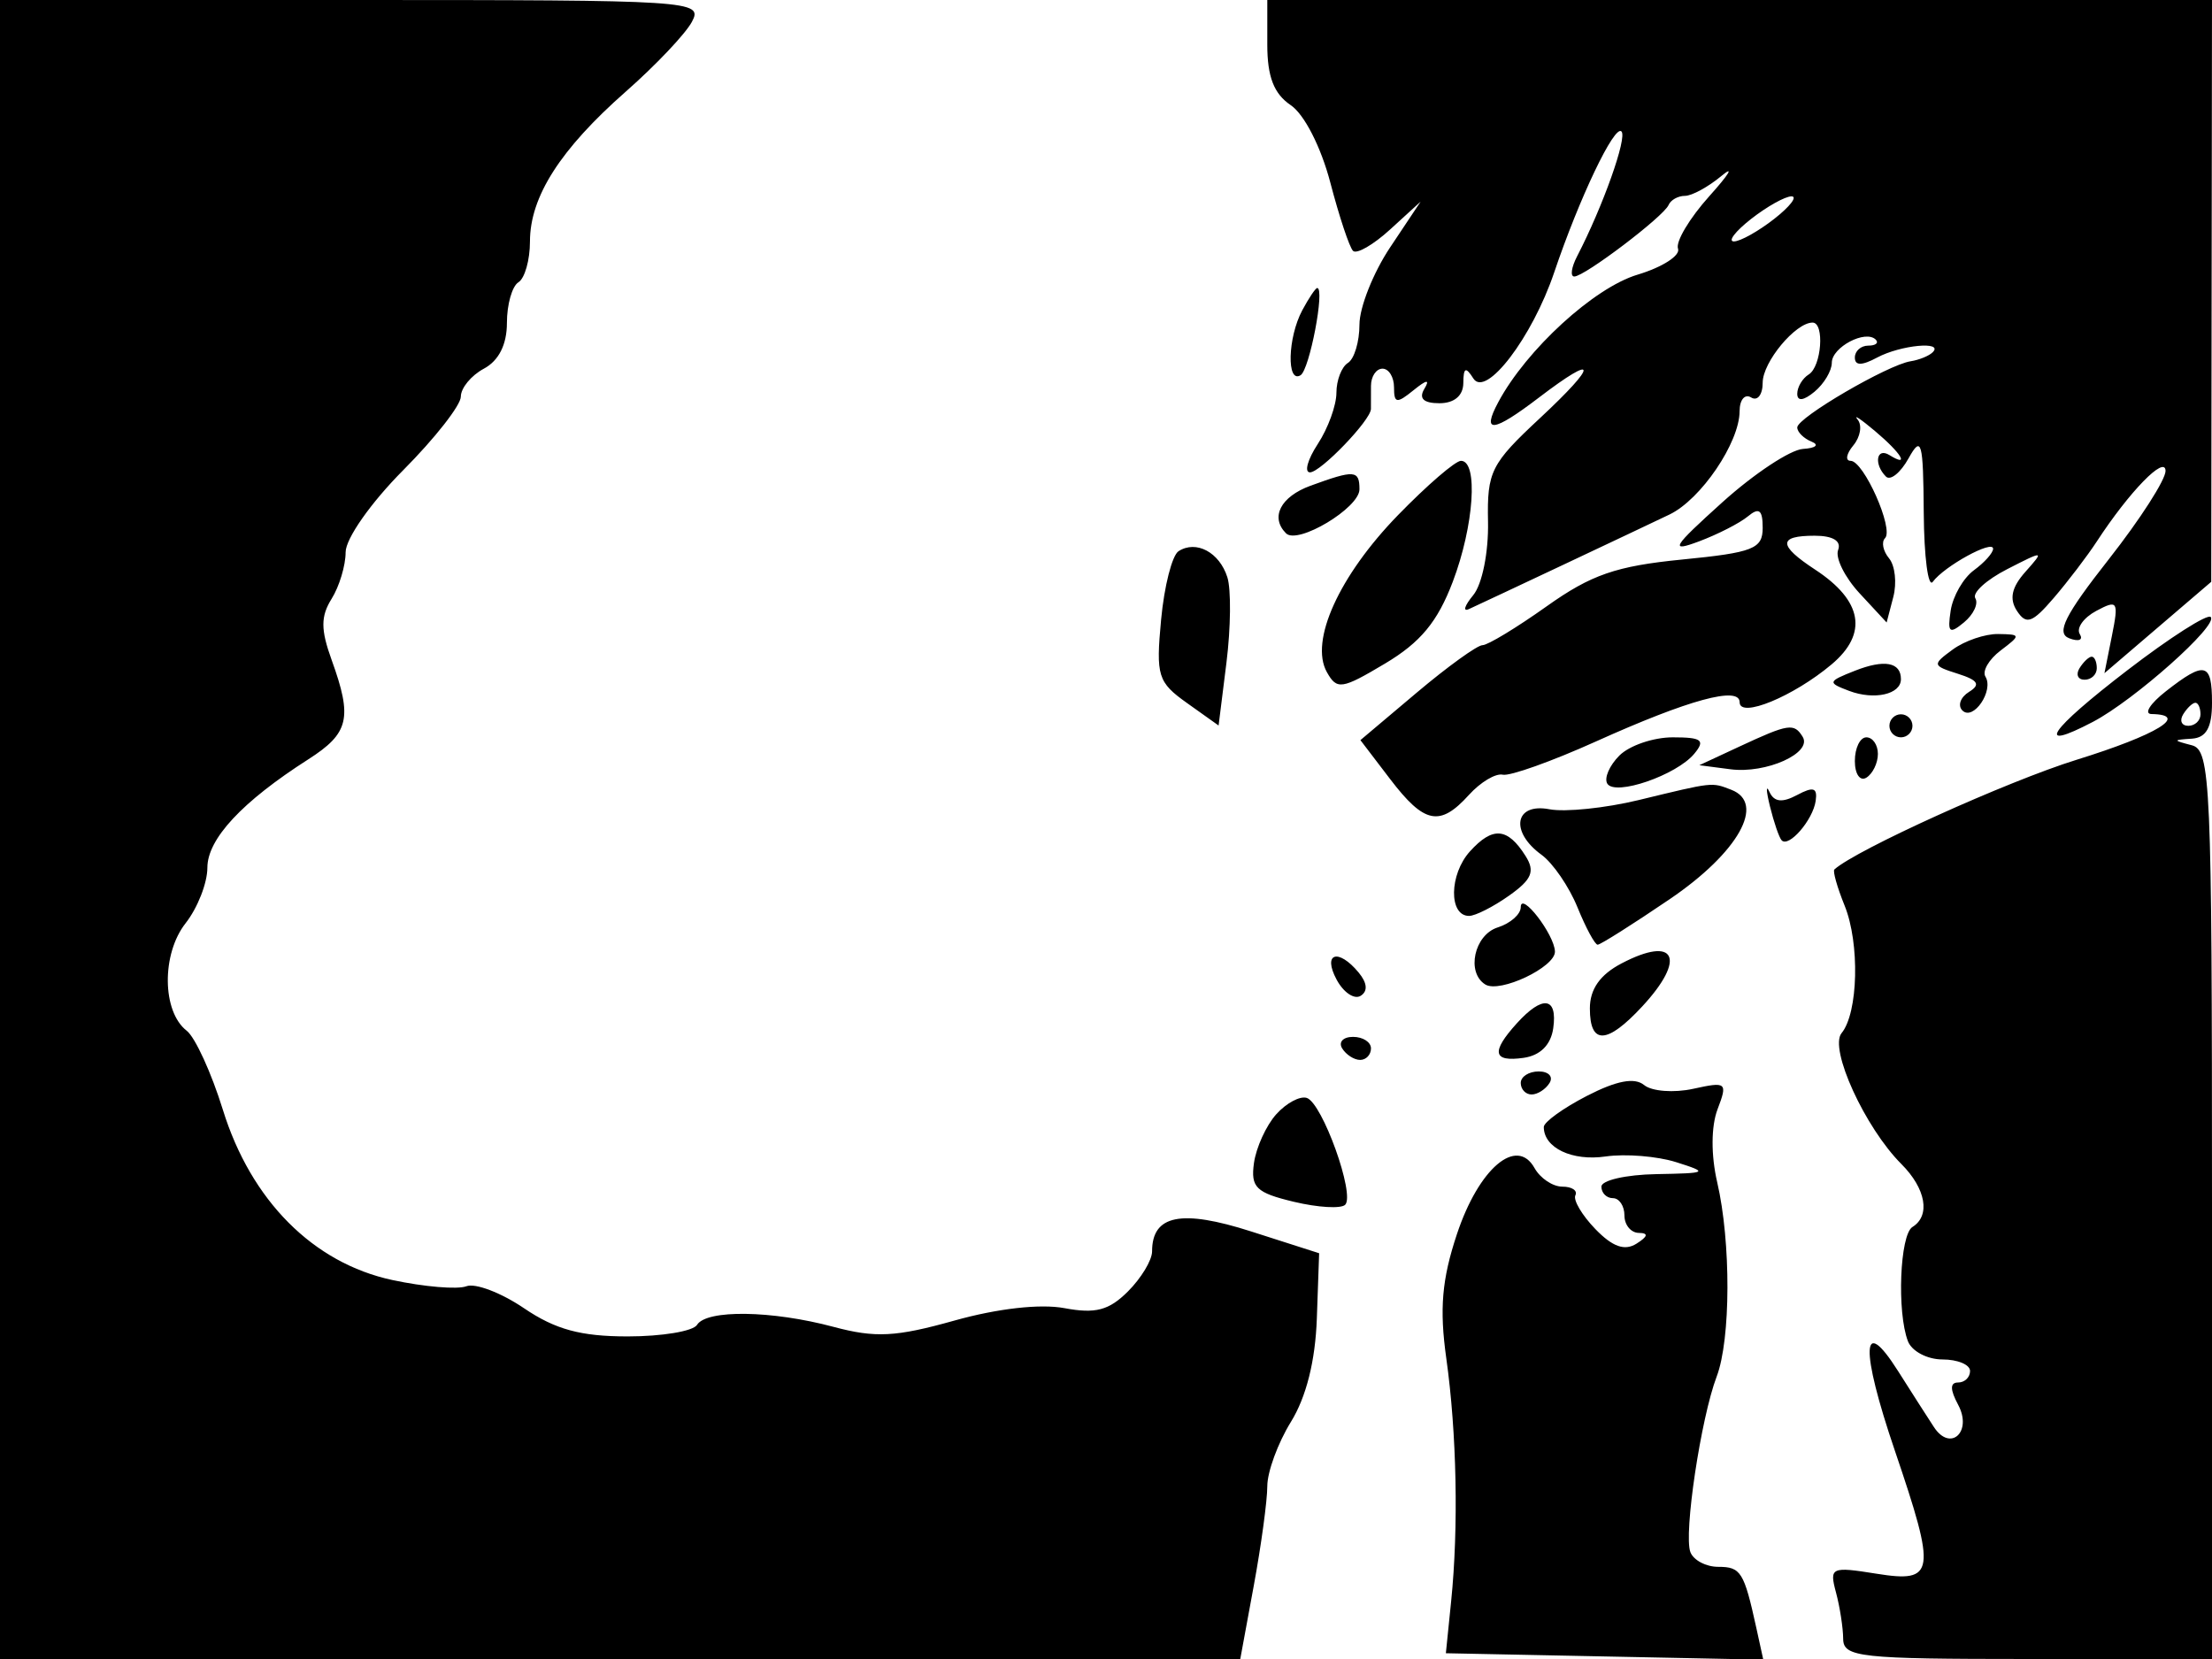 <svg xmlns="http://www.w3.org/2000/svg" width="192" height="144" viewBox="0 0 192 144" version="1.1">
	<path d="M 0 72 L 0 144 53.827 144 L 107.654 144 108.827 137.635 C 109.472 134.134, 110 130.249, 110 129.003 C 110 127.756, 110.923 125.243, 112.051 123.417 C 113.384 121.261, 114.172 118.115, 114.301 114.439 L 114.500 108.780 108.602 106.890 C 102.530 104.944, 100 105.454, 100 108.622 C 100 109.380, 99.058 110.942, 97.906 112.094 C 96.258 113.742, 95.085 114.051, 92.393 113.546 C 90.302 113.154, 86.592 113.572, 82.848 114.623 C 77.754 116.052, 75.988 116.144, 72.348 115.170 C 66.986 113.736, 61.331 113.655, 60.500 115 C 60.160 115.550, 57.454 116, 54.485 116 C 50.410 116, 48.206 115.401, 45.485 113.554 C 43.503 112.209, 41.251 111.350, 40.481 111.646 C 39.711 111.941, 36.819 111.698, 34.054 111.105 C 27.188 109.633, 21.786 104.205, 19.344 96.325 C 18.351 93.121, 16.938 90.035, 16.205 89.466 C 14.060 87.804, 14.010 82.803, 16.112 80.131 C 17.150 78.810, 18 76.644, 18 75.317 C 18 72.822, 21.008 69.589, 26.750 65.916 C 30.305 63.642, 30.612 62.336, 28.785 57.281 C 27.831 54.643, 27.831 53.501, 28.785 51.973 C 29.453 50.903, 30 49.084, 30 47.931 C 30 46.753, 32.189 43.635, 35 40.809 C 37.750 38.045, 40 35.172, 40 34.427 C 40 33.681, 40.900 32.589, 42 32 C 43.296 31.307, 44 29.906, 44 28.024 C 44 26.426, 44.450 24.840, 45 24.500 C 45.550 24.160, 46 22.569, 46 20.965 C 46 17.073, 48.636 12.952, 54.335 7.936 C 56.922 5.659, 59.496 2.942, 60.055 1.898 C 61.042 0.053, 60.213 0, 30.535 0 L 0 0 0 72 M 110 3.878 C 110 6.662, 110.574 8.143, 112.035 9.128 C 113.211 9.921, 114.661 12.759, 115.472 15.853 C 116.243 18.798, 117.129 21.462, 117.441 21.774 C 117.753 22.086, 119.201 21.252, 120.659 19.921 L 123.310 17.500 120.655 21.482 C 119.195 23.672, 118 26.683, 118 28.173 C 118 29.663, 117.550 31.160, 117 31.500 C 116.450 31.840, 116 33.007, 116 34.094 C 116 35.181, 115.273 37.180, 114.385 38.535 C 113.497 39.891, 113.191 41, 113.705 41 C 114.626 41, 118.989 36.463, 118.996 35.497 C 118.998 35.224, 119 34.325, 119 33.500 C 119 32.675, 119.450 32, 120 32 C 120.550 32, 121 32.730, 121 33.622 C 121 35.021, 121.234 35.055, 122.692 33.872 C 123.842 32.940, 124.143 32.901, 123.633 33.750 C 123.129 34.588, 123.560 35, 124.941 35 C 126.229 35, 127.006 34.345, 127.015 33.250 C 127.027 31.892, 127.222 31.803, 127.887 32.851 C 128.973 34.565, 132.998 29.282, 134.903 23.645 C 137.080 17.201, 140.133 10.800, 140.740 11.407 C 141.261 11.928, 139.139 17.902, 136.889 22.250 C 136.391 23.213, 136.282 24, 136.647 24 C 137.541 24, 144.414 18.788, 144.833 17.791 C 145.017 17.356, 145.656 17, 146.255 17 C 146.853 17, 148.278 16.222, 149.421 15.271 C 150.565 14.321, 150.093 15.108, 148.373 17.021 C 146.653 18.935, 145.428 20.988, 145.651 21.583 C 145.873 22.179, 144.293 23.195, 142.138 23.841 C 138.360 24.973, 132.490 30.347, 130.047 34.912 C 128.573 37.666, 129.593 37.548, 133.589 34.500 C 138.706 30.597, 138.750 31.560, 133.671 36.290 C 129.408 40.260, 129.072 40.930, 129.159 45.285 C 129.212 47.939, 128.653 50.717, 127.877 51.657 C 127.120 52.575, 126.950 53.119, 127.500 52.868 C 129.134 52.120, 142.302 45.912, 144.913 44.659 C 147.642 43.349, 150.991 38.412, 150.996 35.691 C 150.998 34.696, 151.450 34.160, 152 34.500 C 152.550 34.840, 153 34.261, 153 33.214 C 153 31.427, 155.845 28, 157.329 28 C 158.389 28, 158.110 31.814, 157 32.500 C 156.450 32.840, 156 33.597, 156 34.181 C 156 34.852, 156.554 34.785, 157.500 34 C 158.325 33.315, 159 32.183, 159 31.485 C 159 30.136, 161.926 28.593, 162.810 29.476 C 163.098 29.764, 162.808 30, 162.167 30 C 161.525 30, 161 30.466, 161 31.035 C 161 31.749, 161.601 31.749, 162.934 31.035 C 164.967 29.947, 168.746 29.587, 167.758 30.575 C 167.442 30.891, 166.580 31.243, 165.842 31.357 C 163.859 31.664, 156 36.250, 156 37.101 C 156 37.504, 156.563 38.060, 157.250 38.338 C 157.938 38.615, 157.600 38.898, 156.500 38.966 C 155.400 39.034, 152.250 41.118, 149.500 43.597 C 145.147 47.521, 144.884 47.961, 147.467 46.994 C 149.099 46.384, 151.012 45.405, 151.717 44.820 C 152.690 44.012, 153 44.253, 153 45.817 C 153 47.638, 152.180 47.960, 145.993 48.569 C 140.281 49.132, 138.111 49.882, 134.247 52.630 C 131.639 54.483, 129.136 56, 128.683 56 C 128.230 56, 125.659 57.855, 122.971 60.121 L 118.083 64.243 120.660 67.621 C 123.633 71.518, 124.977 71.788, 127.506 68.993 C 128.505 67.889, 129.825 67.102, 130.440 67.243 C 131.055 67.384, 134.695 66.086, 138.529 64.358 C 146.580 60.730, 151 59.524, 151 60.956 C 151 62.379, 155.670 60.455, 158.983 57.667 C 162.164 54.991, 161.668 52.139, 157.554 49.443 C 154.333 47.333, 154.320 46.500, 157.511 46.500 C 159.096 46.500, 159.847 46.957, 159.547 47.738 C 159.286 48.418, 160.127 50.113, 161.415 51.503 L 163.759 54.031 164.337 51.818 C 164.656 50.600, 164.489 49.089, 163.967 48.460 C 163.445 47.831, 163.288 47.046, 163.618 46.715 C 164.405 45.928, 161.771 40, 160.633 40 C 160.150 40, 160.256 39.396, 160.869 38.658 C 161.481 37.920, 161.649 36.912, 161.241 36.419 C 160.834 35.925, 161.512 36.374, 162.750 37.416 C 165.046 39.348, 165.806 40.616, 164 39.500 C 162.869 38.801, 162.628 40.294, 163.698 41.365 C 164.082 41.749, 164.966 41.036, 165.663 39.781 C 166.784 37.762, 166.935 38.303, 166.980 44.500 C 167.008 48.350, 167.361 51.050, 167.765 50.500 C 168.761 49.144, 173 46.821, 173 47.631 C 173 47.988, 172.250 48.828, 171.333 49.498 C 170.416 50.169, 169.510 51.741, 169.319 52.993 C 169.025 54.918, 169.203 55.076, 170.475 54.021 C 171.302 53.335, 171.743 52.394, 171.456 51.929 C 171.169 51.465, 172.412 50.329, 174.217 49.406 C 177.432 47.761, 177.465 47.766, 175.801 49.636 C 174.606 50.979, 174.388 51.984, 175.069 53.023 C 175.879 54.260, 176.399 54.077, 178.268 51.898 C 179.496 50.467, 181.175 48.263, 182 47 C 184.829 42.669, 187.936 39.475, 187.968 40.866 C 187.986 41.618, 185.773 45.066, 183.052 48.529 C 179.223 53.401, 178.443 54.956, 179.604 55.401 C 180.429 55.718, 180.843 55.555, 180.524 55.039 C 180.205 54.523, 180.848 53.617, 181.952 53.026 C 183.817 52.028, 183.914 52.182, 183.312 55.192 L 182.664 58.432 187.299 54.466 L 191.934 50.500 191.967 25.250 L 192 0 151 0 L 110 0 110 3.878 M 152 19 C 150.625 20.076, 149.950 20.956, 150.500 20.956 C 151.050 20.956, 152.625 20.076, 154 19 C 155.375 17.924, 156.050 17.044, 155.500 17.044 C 154.950 17.044, 153.375 17.924, 152 19 M 113.035 26.934 C 111.768 29.301, 111.664 33.326, 112.890 32.568 C 113.669 32.087, 115.022 25, 114.334 25 C 114.189 25, 113.605 25.870, 113.035 26.934 M 121.342 44.716 C 116.228 49.977, 113.661 55.643, 115.170 58.338 C 116.044 59.901, 116.458 59.840, 120.229 57.591 C 123.300 55.760, 124.781 53.970, 126.099 50.498 C 127.944 45.639, 128.326 40, 126.811 40 C 126.324 40, 123.863 42.122, 121.342 44.716 M 113.750 42.162 C 111.153 43.111, 110.233 44.900, 111.627 46.293 C 112.636 47.303, 118 44.089, 118 42.474 C 118 40.797, 117.574 40.765, 113.750 42.162 M 102.298 47.843 C 101.737 48.204, 101.055 50.878, 100.783 53.784 C 100.325 58.669, 100.494 59.216, 103.030 61.021 L 105.773 62.974 106.457 57.498 C 106.833 54.485, 106.867 51.158, 106.533 50.103 C 105.845 47.937, 103.825 46.859, 102.298 47.843 M 184.667 58.167 C 177.839 63.409, 176.552 65.332, 181.657 62.660 C 185.259 60.775, 192.586 54.253, 191.887 53.554 C 191.597 53.264, 188.348 55.340, 184.667 58.167 M 169.504 56.373 C 167.699 57.693, 167.716 57.775, 169.945 58.483 C 171.700 59.040, 171.935 59.422, 170.911 60.055 C 170.167 60.515, 169.907 61.240, 170.333 61.667 C 171.275 62.608, 173.087 59.949, 172.334 58.731 C 172.040 58.256, 172.632 57.236, 173.650 56.465 C 175.429 55.118, 175.421 55.062, 173.441 55.032 C 172.309 55.014, 170.537 55.618, 169.504 56.373 M 161 58.222 C 158.634 59.157, 158.607 59.251, 160.500 59.967 C 162.685 60.793, 165 60.271, 165 58.952 C 165 57.473, 163.561 57.211, 161 58.222 M 180.500 58 C 180.160 58.550, 180.359 59, 180.941 59 C 181.523 59, 182 58.550, 182 58 C 182 57.450, 181.802 57, 181.559 57 C 181.316 57, 180.840 57.450, 180.500 58 M 188 60 C 186.625 61.076, 186.063 61.966, 186.750 61.978 C 190.087 62.037, 187.236 63.778, 180.252 65.946 C 174.246 67.810, 161.099 73.764, 159.222 75.470 C 159.069 75.609, 159.470 77.023, 160.113 78.611 C 161.439 81.886, 161.294 87.916, 159.848 89.674 C 158.741 91.018, 161.874 97.874, 165.041 101.041 C 167.170 103.170, 167.583 105.522, 166 106.500 C 164.905 107.177, 164.639 113.895, 165.607 116.418 C 165.941 117.288, 167.291 118, 168.607 118 C 169.923 118, 171 118.450, 171 119 C 171 119.550, 170.534 120, 169.965 120 C 169.252 120, 169.253 120.604, 169.968 121.939 C 171.218 124.275, 169.298 126.049, 167.870 123.878 C 167.371 123.120, 165.965 120.925, 164.746 119 C 161.571 113.991, 161.452 117.039, 164.475 125.926 C 168.096 136.572, 167.970 137.411, 162.875 136.596 C 158.943 135.967, 158.779 136.043, 159.361 138.218 C 159.698 139.473, 159.979 141.287, 159.986 142.250 C 159.999 143.843, 161.434 144, 176 144 L 192 144 192 104.573 C 192 67.865, 191.879 65.115, 190.250 64.689 C 188.583 64.254, 188.583 64.226, 190.250 64.116 C 191.502 64.033, 192 63.146, 192 61 C 192 57.498, 191.393 57.346, 188 60 M 189.500 62 C 189.160 62.550, 189.359 63, 189.941 63 C 190.523 63, 191 62.550, 191 62 C 191 61.450, 190.802 61, 190.559 61 C 190.316 61, 189.840 61.450, 189.500 62 M 164 63 C 164 63.550, 164.450 64, 165 64 C 165.550 64, 166 63.550, 166 63 C 166 62.450, 165.550 62, 165 62 C 164.450 62, 164 62.450, 164 63 M 151 64.792 L 147.500 66.420 150.201 66.772 C 153.303 67.176, 157.339 65.358, 156.469 63.950 C 155.722 62.741, 155.252 62.813, 151 64.792 M 140.562 65.581 C 139.693 66.450, 139.221 67.548, 139.513 68.021 C 140.192 69.120, 145.516 67.289, 147.064 65.422 C 148.041 64.245, 147.719 64, 145.194 64 C 143.516 64, 141.432 64.711, 140.562 65.581 M 161 66.059 C 161 67.191, 161.450 67.840, 162 67.500 C 162.550 67.160, 163 66.234, 163 65.441 C 163 64.648, 162.550 64, 162 64 C 161.450 64, 161 64.927, 161 66.059 M 142.239 69.444 C 139.346 70.145, 135.858 70.504, 134.489 70.243 C 131.473 69.666, 131.034 72.185, 133.800 74.193 C 134.790 74.912, 136.195 76.963, 136.922 78.750 C 137.648 80.537, 138.438 82, 138.676 82 C 138.915 82, 141.728 80.222, 144.929 78.048 C 150.886 74.003, 153.299 69.712, 150.270 68.550 C 148.542 67.887, 148.776 67.861, 142.239 69.444 M 153.633 70 C 153.972 71.375, 154.425 72.695, 154.641 72.933 C 155.254 73.610, 157.355 71.188, 157.599 69.523 C 157.769 68.369, 157.401 68.250, 155.990 69.005 C 154.699 69.696, 153.993 69.619, 153.590 68.742 C 153.276 68.059, 153.295 68.625, 153.633 70 M 127.589 73.901 C 125.786 75.894, 125.737 79.500, 127.514 79.500 C 128.056 79.500, 129.620 78.708, 130.988 77.739 C 132.969 76.337, 133.260 75.636, 132.417 74.299 C 130.855 71.823, 129.566 71.717, 127.589 73.901 M 132 78.741 C 132 79.360, 131.100 80.151, 130 80.500 C 127.960 81.147, 127.251 84.419, 128.925 85.454 C 130.184 86.232, 135.008 83.945, 134.968 82.589 C 134.925 81.114, 132 77.322, 132 78.741 M 140.746 83.625 C 138.882 84.602, 138 85.856, 138 87.532 C 138 90.719, 139.483 90.661, 142.548 87.354 C 146.412 83.184, 145.437 81.167, 140.746 83.625 M 116.015 85.028 C 116.612 86.143, 117.550 86.778, 118.099 86.439 C 118.743 86.041, 118.681 85.321, 117.926 84.411 C 116.155 82.277, 114.780 82.721, 116.015 85.028 M 131.655 88.829 C 129.401 91.319, 129.577 92.199, 132.250 91.820 C 133.696 91.614, 134.614 90.696, 134.820 89.250 C 135.206 86.527, 133.896 86.352, 131.655 88.829 M 116.500 91 C 116.840 91.550, 117.541 92, 118.059 92 C 118.577 92, 119 91.550, 119 91 C 119 90.450, 118.298 90, 117.441 90 C 116.584 90, 116.160 90.450, 116.500 91 M 132 94 C 132 94.550, 132.423 95, 132.941 95 C 133.459 95, 134.160 94.550, 134.500 94 C 134.840 93.450, 134.416 93, 133.559 93 C 132.702 93, 132 93.450, 132 94 M 137.750 95.118 C 135.688 96.179, 134 97.397, 134 97.824 C 134 99.635, 136.454 100.804, 139.368 100.381 C 141.091 100.132, 143.850 100.355, 145.500 100.878 C 148.332 101.775, 148.235 101.833, 143.750 101.914 C 141.137 101.961, 139 102.450, 139 103 C 139 103.550, 139.450 104, 140 104 C 140.550 104, 141 104.675, 141 105.500 C 141 106.325, 141.563 107.007, 142.250 107.015 C 143.107 107.026, 143.042 107.320, 142.046 107.950 C 141.022 108.598, 139.967 108.224, 138.479 106.685 C 137.317 105.483, 136.535 104.162, 136.742 103.750 C 136.949 103.338, 136.439 103, 135.609 103 C 134.779 103, 133.693 102.274, 133.196 101.386 C 131.644 98.613, 128.355 101.415, 126.458 107.127 C 125.154 111.052, 124.935 113.606, 125.535 117.887 C 126.447 124.388, 126.611 132.576, 125.957 139 L 125.500 143.500 139.276 143.778 L 153.052 144.057 152.443 141.278 C 151.381 136.440, 151.106 136, 149.138 136 C 148.080 136, 146.993 135.425, 146.724 134.722 C 146.126 133.165, 147.636 123.088, 149.006 119.484 C 150.233 116.257, 150.256 107.808, 149.051 102.617 C 148.507 100.269, 148.519 97.766, 149.081 96.286 C 149.969 93.952, 149.870 93.870, 146.965 94.508 C 145.289 94.876, 143.374 94.729, 142.709 94.182 C 141.880 93.500, 140.320 93.795, 137.750 95.118 M 110.770 96.726 C 109.899 97.702, 109.032 99.603, 108.843 100.952 C 108.548 103.064, 109.027 103.530, 112.304 104.314 C 114.397 104.815, 116.402 104.931, 116.760 104.573 C 117.638 103.695, 114.778 95.736, 113.427 95.299 C 112.837 95.108, 111.641 95.750, 110.770 96.726" stroke="none" fill="black" fill-rule="evenodd"/>
</svg>